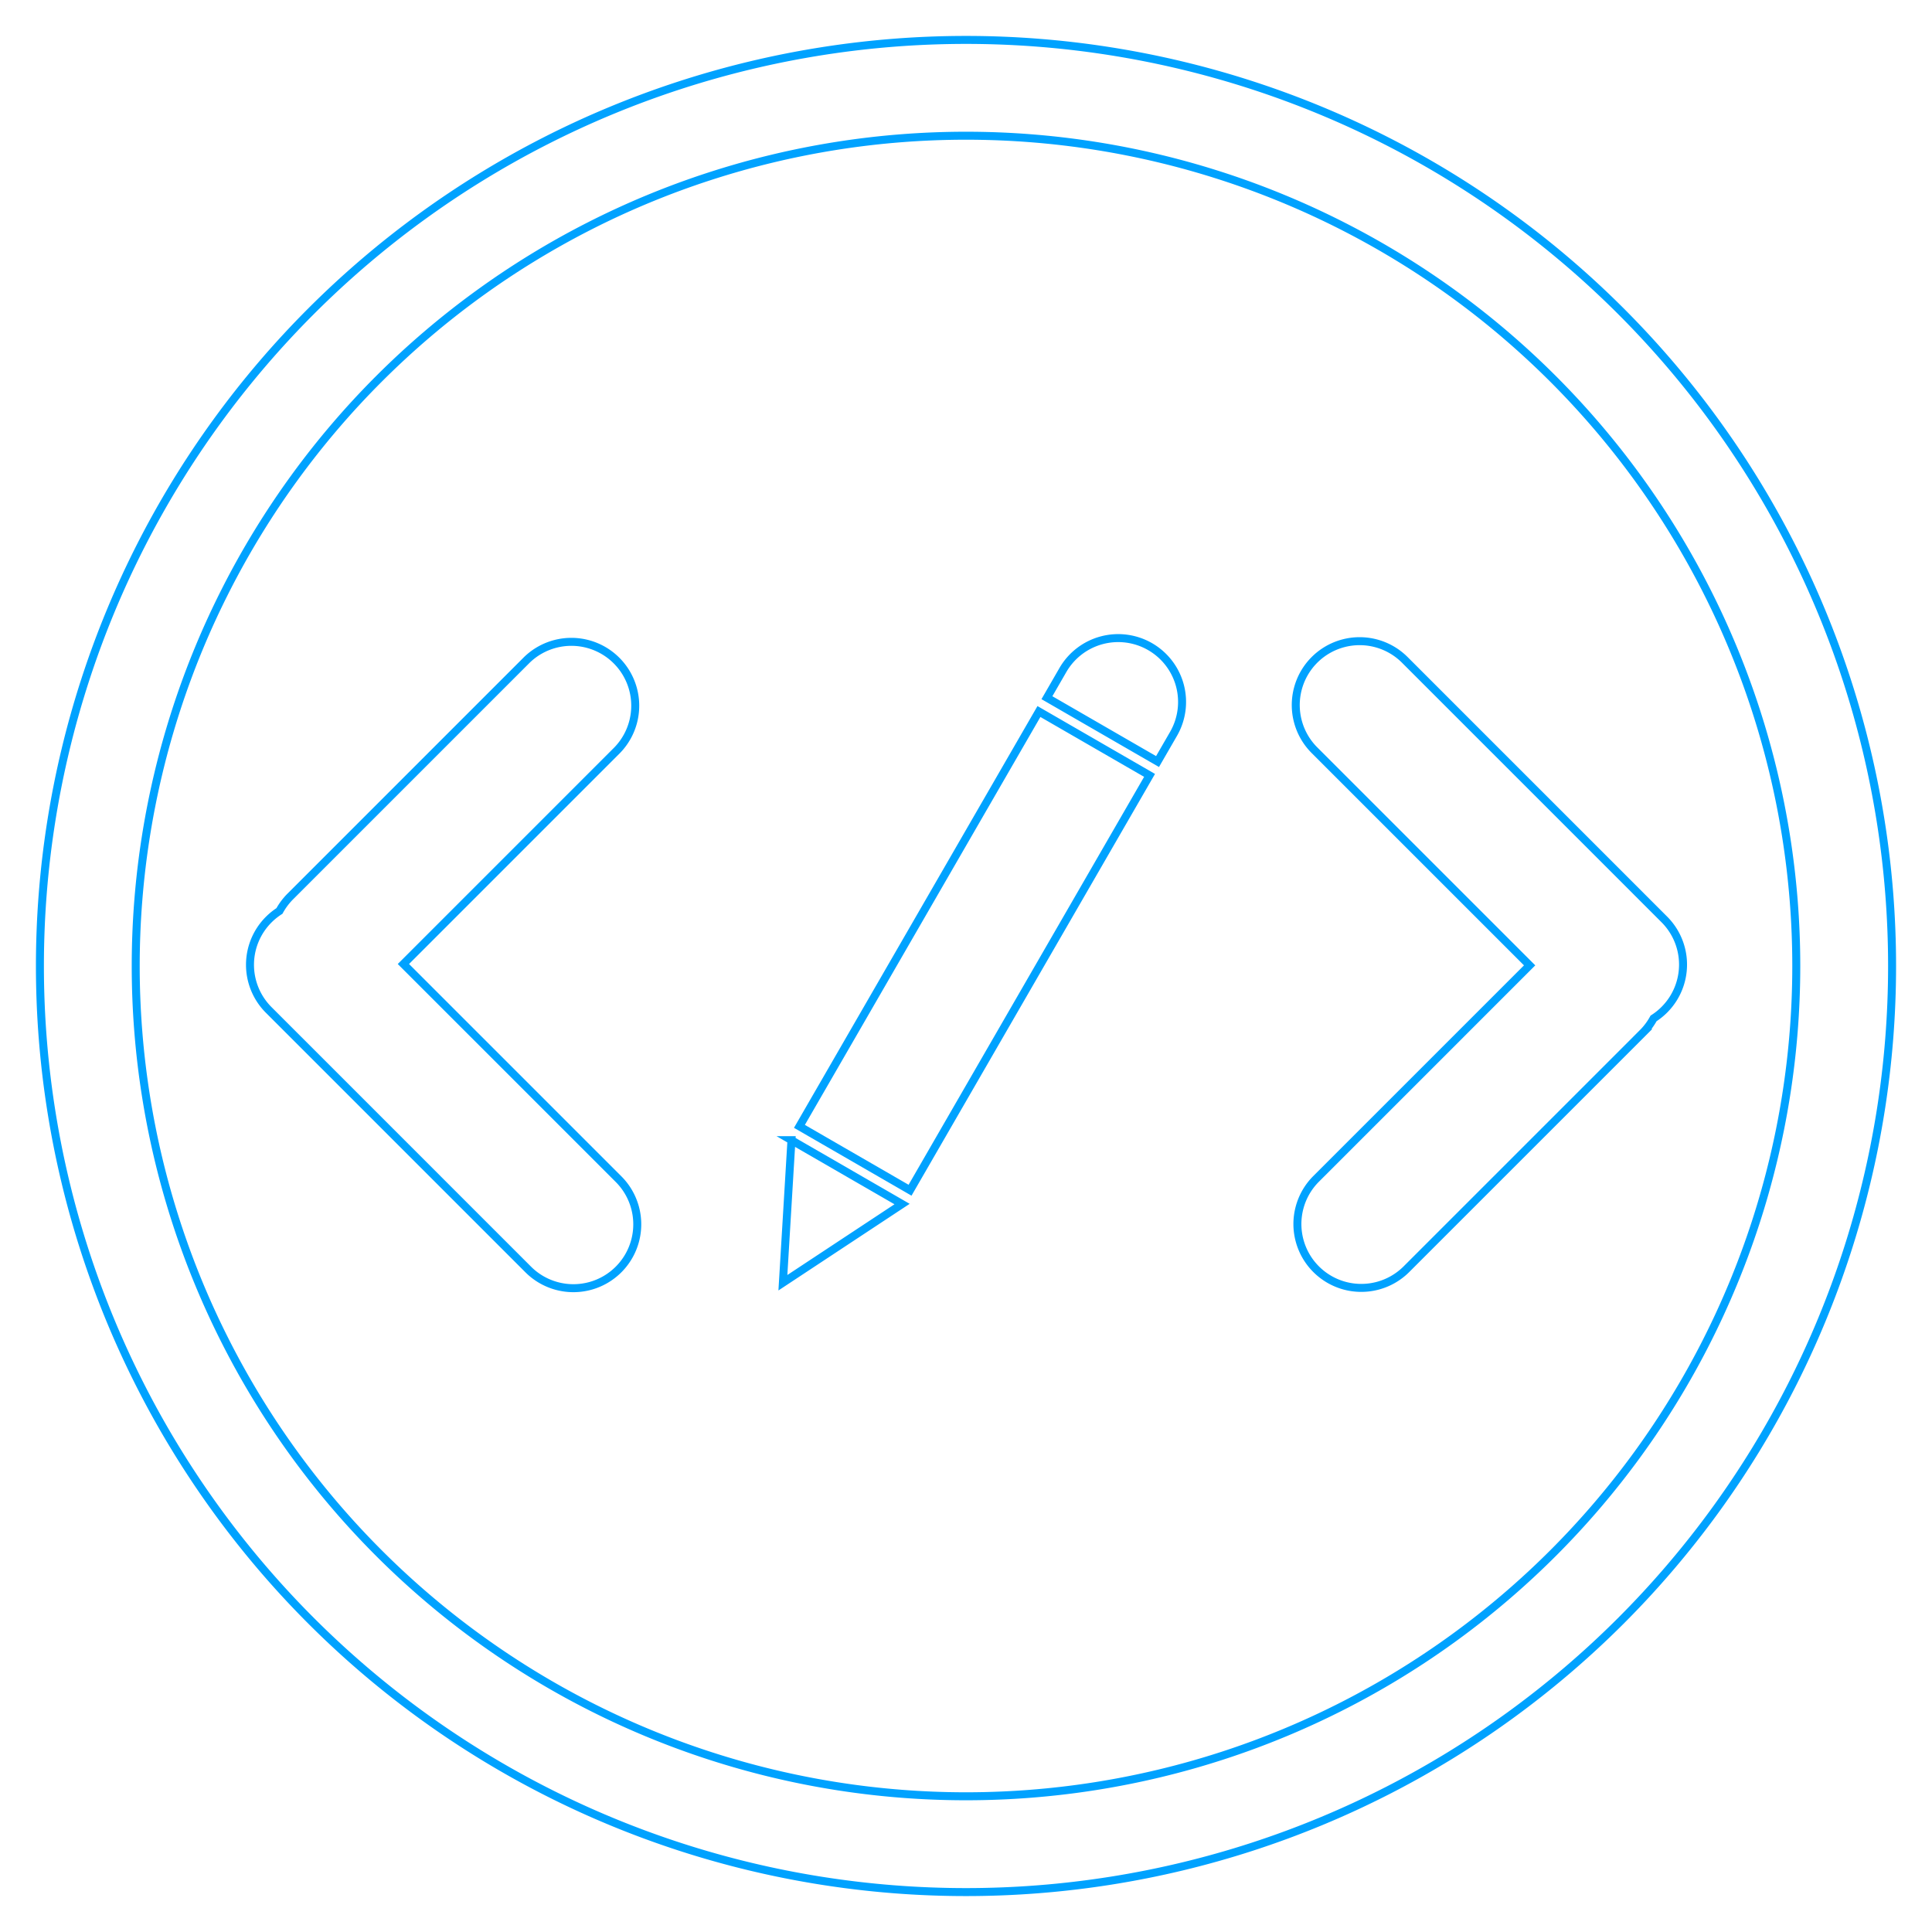 <svg xmlns="http://www.w3.org/2000/svg"     fill="none" stroke="#00a2ff" viewBox="0 0 242 242">
  <path d="M 237,121 A 116,116 0 1,1 5,121 A 116,116 0 1,1 237,121 M 225,121 A 96,96 0 1,0 17,121 A 96,96 0 1,0 225,121 Z" stroke-width="1" fill="none"/>
  <path d="M77.308 93.97 50.53 120.75l26.95 26.949a8 8 0 0 1-11.315 11.314l-32.508-32.509a8 8 0 0 1 0-11.313c.418-.418.87-.78 1.348-1.086a8.028 8.028 0 0 1 1.37-1.827l29.62-29.62A8 8 0 0 1 77.308 93.97ZM143.992 97.124l-13.856-8-30 51.962 13.856 8 30-51.962ZM99.136 142.818l13.856 8-14.928 9.856 1.073-17.856ZM144.064 81a8 8 0 0 0-10.928 2.928l-2 3.464 13.856 8 2-3.464A7.998 7.998 0 0 0 144.064 81ZM207.124 127.564a8 8 0 0 0 1.348-12.398l-32.509-32.51a8 8 0 0 0-11.314 11.315l26.95 26.949-26.778 26.778a8 8 0 0 0 11.313 11.314l29.621-29.62a8.007 8.007 0 0 0 1.369-1.828Z"/>
</svg>
